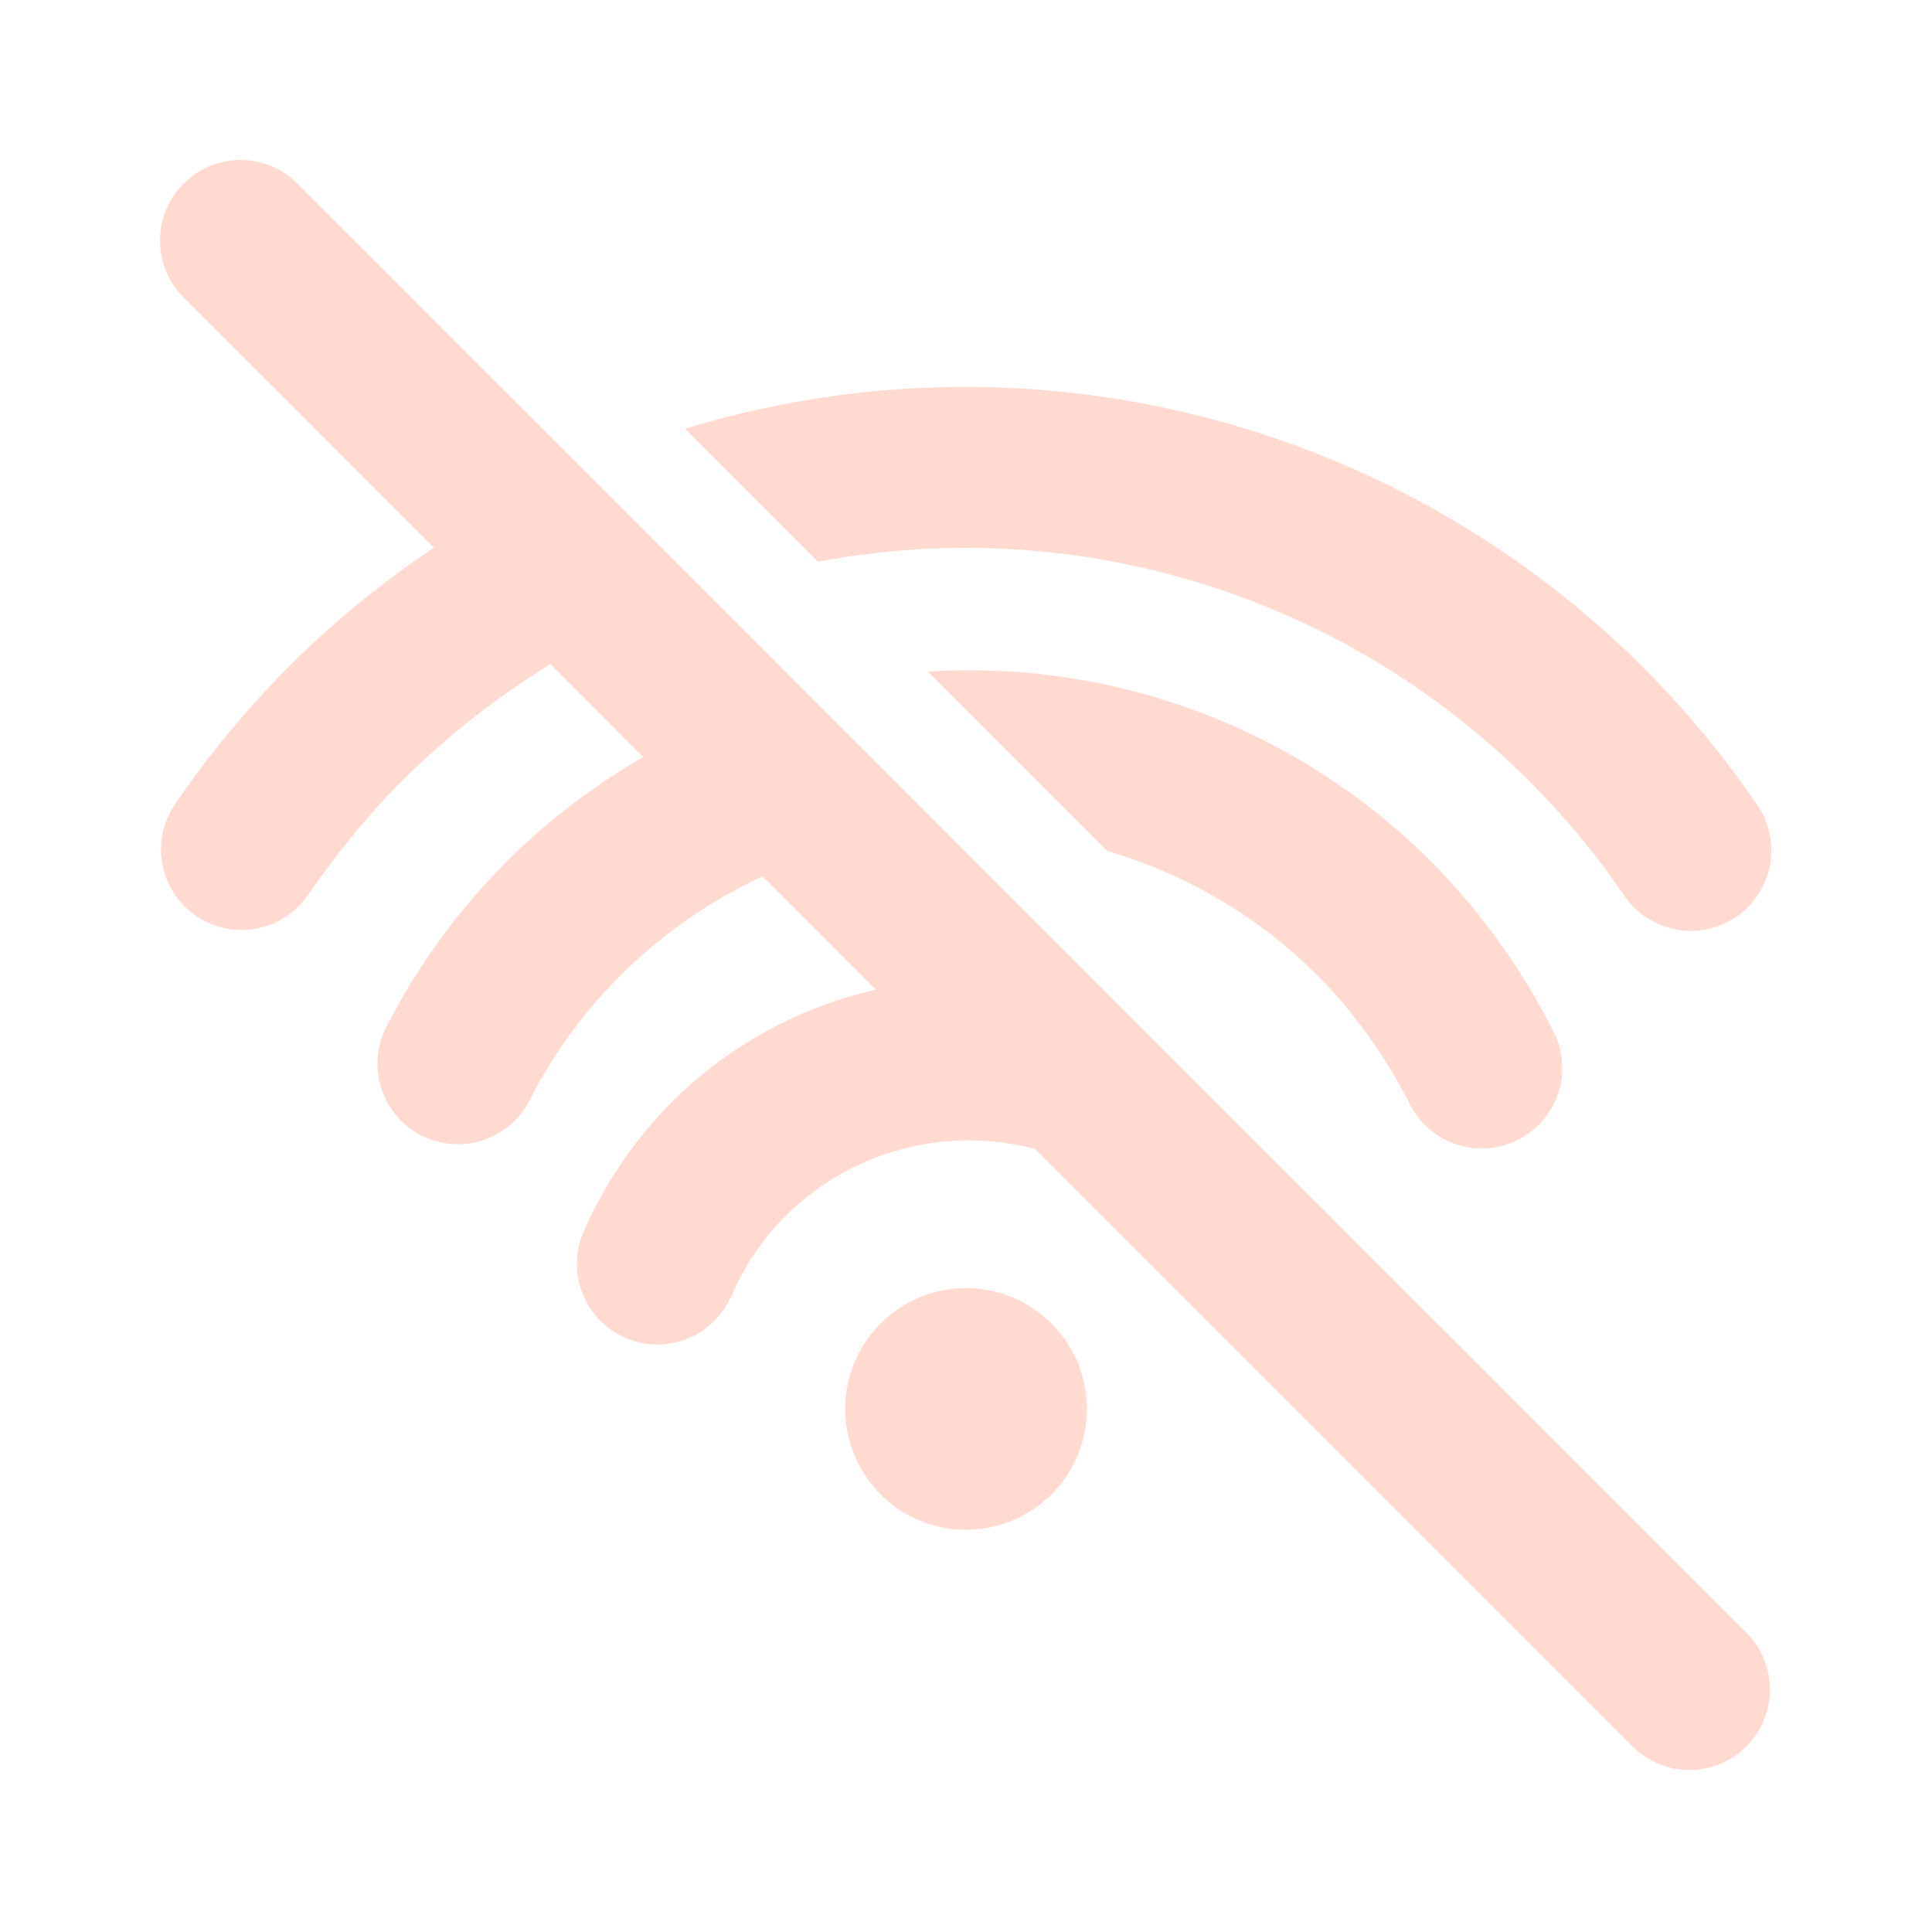 <svg width="24" height="24" fill="none" viewBox="0 0 24 24" xmlns="http://www.w3.org/2000/svg"><path d="m12.858 14.273 7.434 7.434a1 1 0 0 0 1.414-1.414l-17.999-18a1 1 0 1 0-1.414 1.414L5.39 6.804c-.643.429-1.254.927-1.821 1.495a12.382 12.382 0 0 0-1.39 1.683 1 1 0 0 0 1.644 1.14c.363-.524.761-1.01 1.16-1.41a9.94 9.94 0 0 1 1.855-1.46L7.99 9.405a8.14 8.14 0 0 0-3.203 3.377 1 1 0 0 0 1.784.903 6.08 6.08 0 0 1 1.133-1.563 6.116 6.116 0 0 1 1.77-1.234l1.407 1.407A5.208 5.208 0 0 0 8.336 13.7a5.25 5.25 0 0 0-1.09 1.612 1 1 0 0 0 1.832.802c.167-.381.394-.722.672-1a3.23 3.23 0 0 1 3.108-.841Zm-1.332-5.93 2.228 2.229a6.1 6.1 0 0 1 2.616 1.55c.444.444.837.995 1.137 1.582a1 1 0 1 0 1.78-.911 8.353 8.353 0 0 0-1.503-2.085 8.108 8.108 0 0 0-6.258-2.365ZM8.51 5.327l1.651 1.651a9.904 9.904 0 0 1 10.016 4.148 1 1 0 1 0 1.646-1.136A11.912 11.912 0 0 0 8.51 5.327Zm4.552 11.114a1.501 1.501 0 1 1-2.123 2.123 1.501 1.501 0 0 1 2.123-2.123Z" fill="#ffdad1"/></svg>